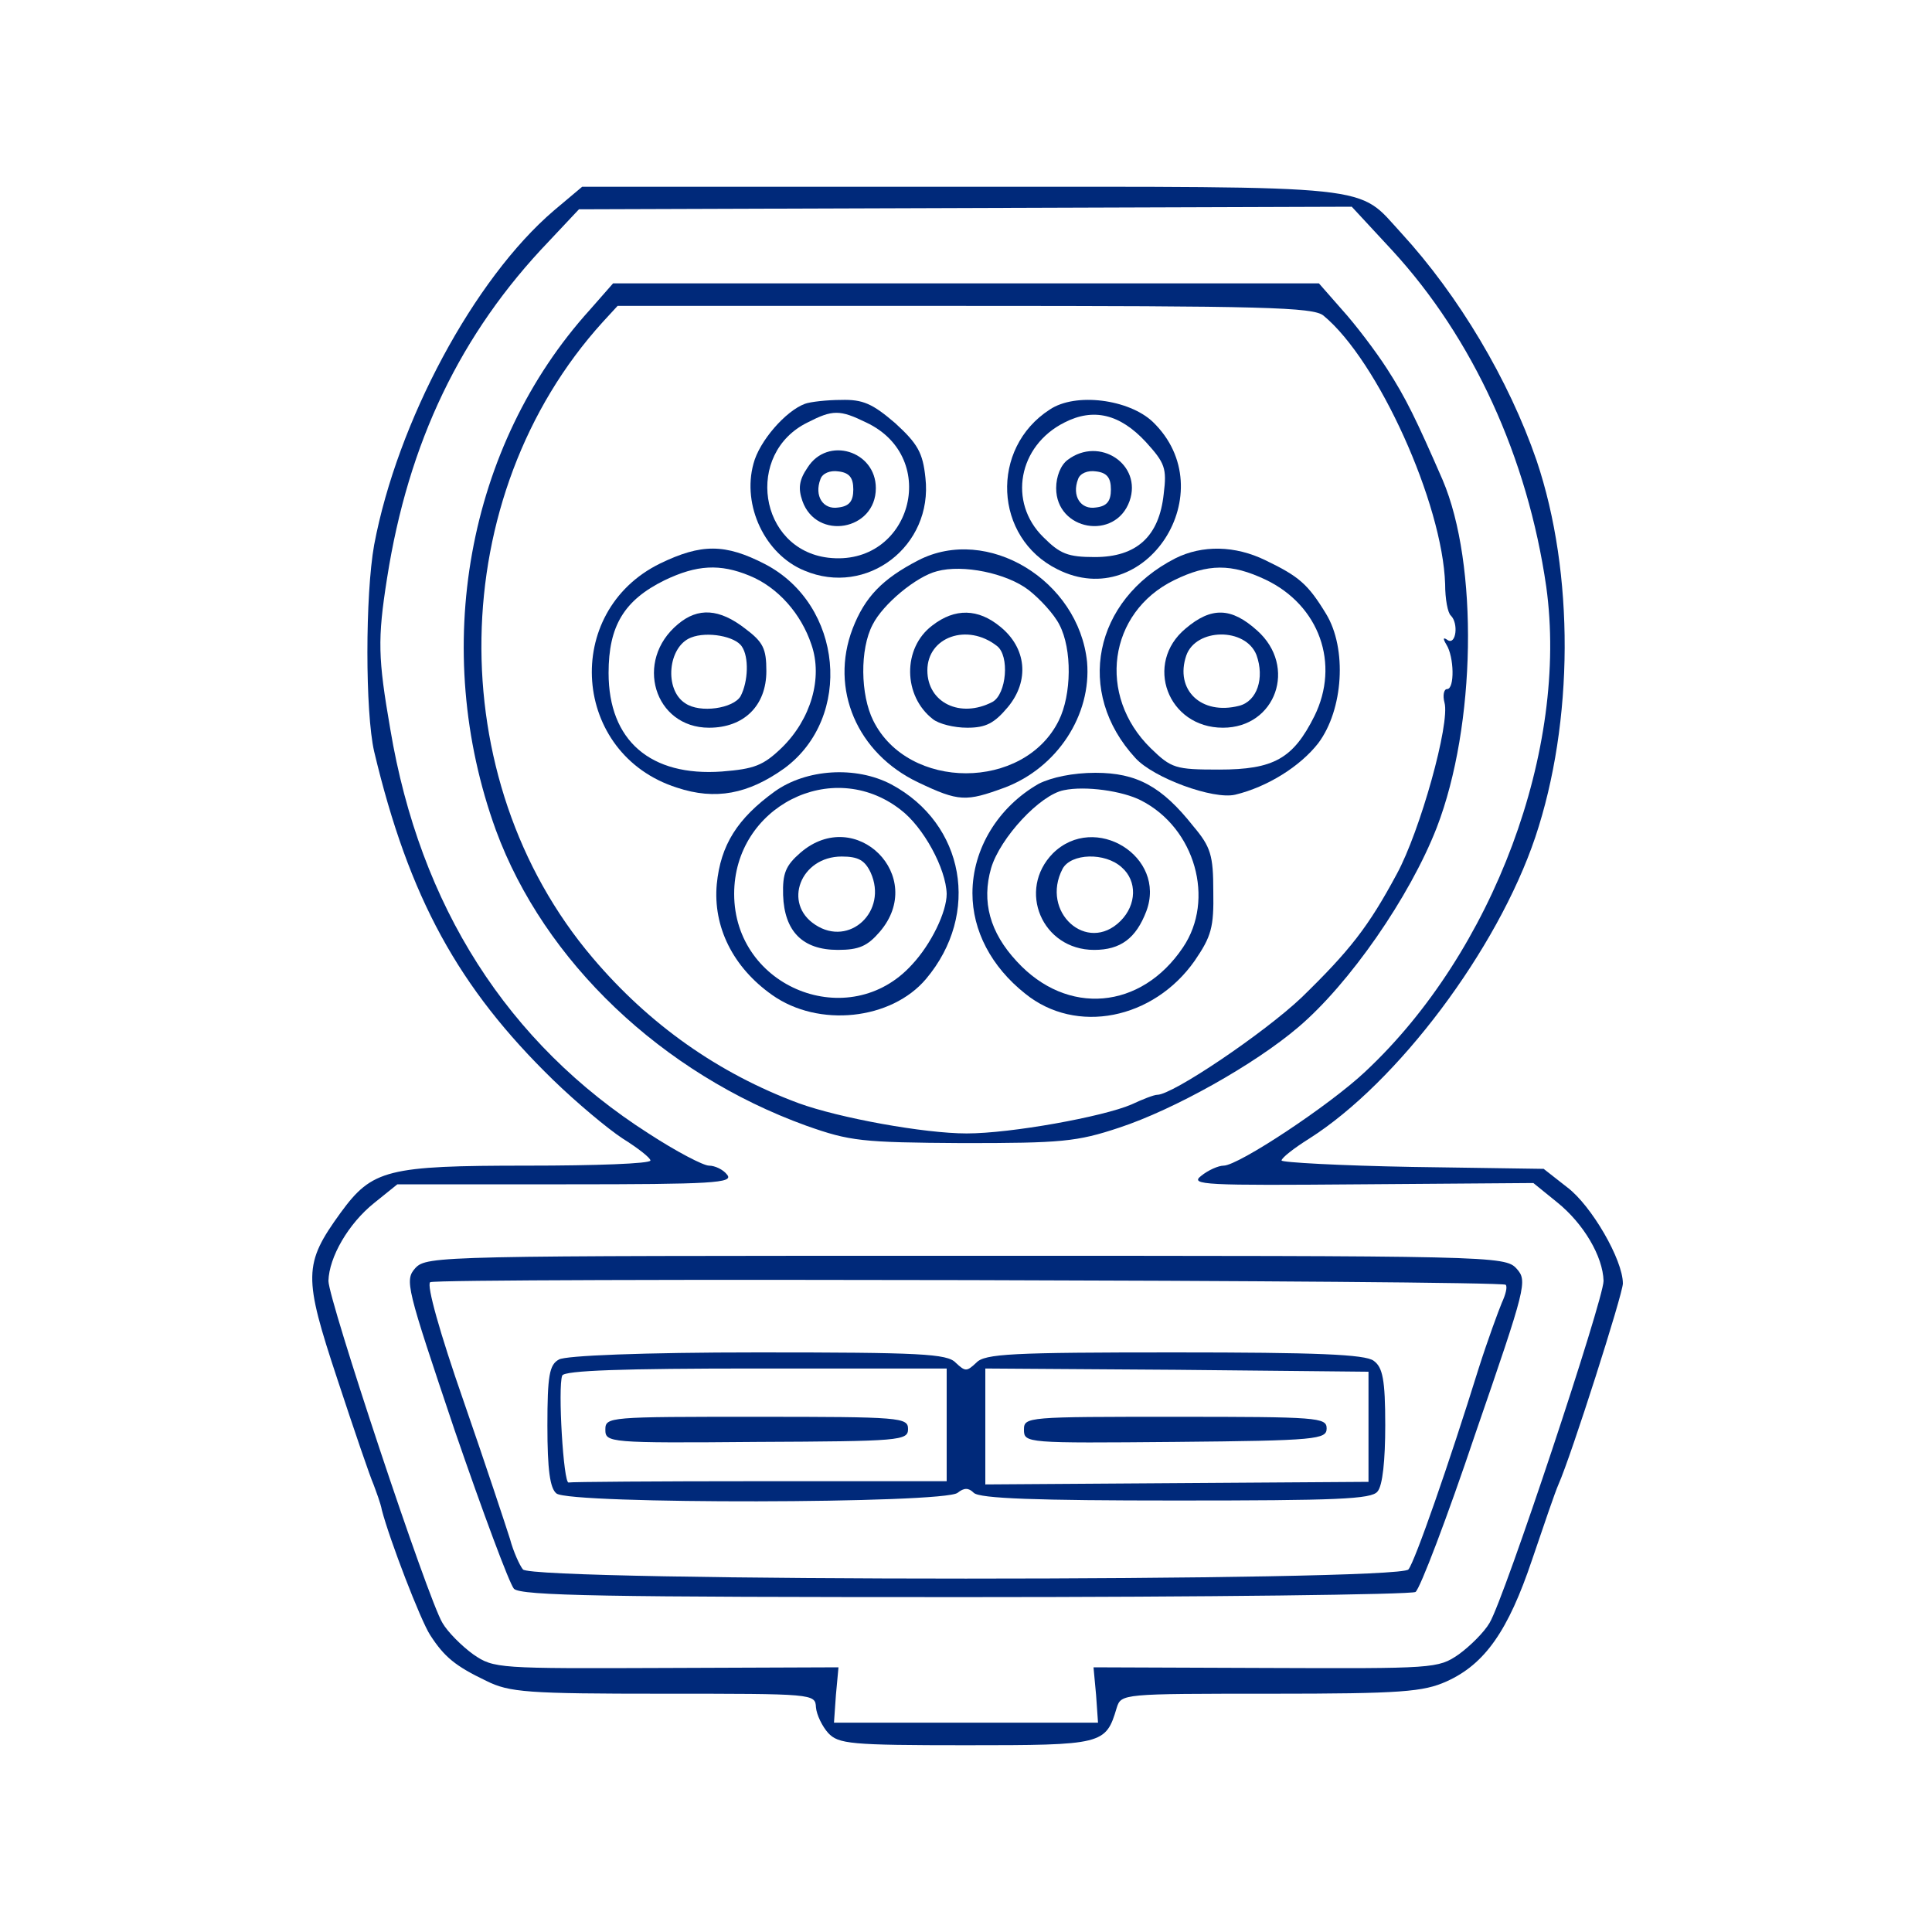<?xml version="1.0" standalone="no"?>
<!DOCTYPE svg PUBLIC "-//W3C//DTD SVG 20010904//EN"
 "http://www.w3.org/TR/2001/REC-SVG-20010904/DTD/svg10.dtd">
<svg version="1.0" xmlns="http://www.w3.org/2000/svg"
 width="300pt" height="300pt" viewBox="0 0 300 300"
 preserveAspectRatio="xMidYMid meet">
<g transform="translate(0,300) scale(0.1,-0.1)"
fill="#00297a" stroke="none">
<path d="M860 2673 c-124 -106 -243 -328 -279 -519 -14 -78 -14 -260 0 -321
54 -227 131 -367 278 -510 36 -35 85 -76 108 -91 24 -15 43 -30 43 -34 0 -5
-86 -8 -191 -8 -218 0 -241 -6 -290 -73 -58 -80 -58 -99 -5 -259 26 -79 51
-152 56 -163 4 -11 11 -29 13 -40 12 -46 60 -171 75 -194 22 -34 39 -48 87
-71 36 -18 64 -20 275 -20 233 0 236 0 237 -21 1 -12 10 -30 19 -40 16 -17 34
-19 214 -19 213 0 217 1 234 58 7 22 8 22 239 22 204 0 237 3 273 19 60 27 96
79 133 189 18 53 36 106 41 117 20 45 100 296 100 312 0 37 -49 121 -86 149
l-37 29 -204 3 c-112 2 -203 7 -203 10 0 4 19 19 43 34 137 87 292 293 351
468 60 179 61 410 2 585 -43 125 -121 256 -210 353 -70 76 -28 72 -684 72
l-588 0 -44 -37z m1302 -62 c125 -136 210 -321 239 -522 35 -252 -82 -567
-281 -753 -55 -52 -197 -146 -220 -146 -8 0 -24 -7 -35 -16 -18 -14 6 -15 248
-13 l268 2 37 -30 c41 -33 71 -84 72 -122 0 -29 -154 -493 -177 -531 -8 -14
-30 -36 -48 -49 -32 -22 -38 -22 -300 -21 l-267 1 4 -43 3 -43 -205 0 -205 0
3 43 4 43 -267 -1 c-262 -1 -268 -1 -300 21 -18 13 -40 35 -48 49 -23 38 -177
502 -177 531 1 37 31 89 71 121 l36 29 262 0 c227 0 261 2 250 15 -6 8 -19 14
-28 14 -9 0 -51 22 -94 50 -219 140 -355 353 -401 628 -19 110 -20 139 -5 234
33 211 114 380 251 523 l47 50 600 2 600 2 63 -68z"/>
<path d="M916 2519 c-191 -211 -248 -527 -146 -808 75 -204 258 -378 482 -459
68 -24 85 -26 243 -27 153 0 177 2 243 24 85 28 210 98 278 156 79 67 173 202
215 310 61 158 65 409 9 540 -41 94 -57 127 -86 172 -18 28 -50 70 -70 92
l-36 41 -548 0 -548 0 -36 -41z m1139 -9 c85 -70 185 -292 189 -417 0 -23 4
-45 9 -49 12 -12 8 -46 -5 -38 -7 5 -8 3 -2 -7 12 -19 13 -69 1 -69 -5 0 -7
-10 -4 -21 9 -32 -38 -200 -74 -266 -44 -82 -73 -119 -148 -192 -58 -55 -200
-151 -224 -151 -5 0 -23 -7 -40 -15 -44 -19 -187 -45 -256 -45 -66 0 -198 24
-261 47 -124 46 -232 122 -320 226 -236 278 -229 717 16 987 l23 25 539 0
c464 0 541 -2 557 -15z"/>
<path d="M1250 2373 c-30 -11 -71 -58 -80 -93 -18 -65 18 -141 79 -166 97 -41
200 38 188 144 -4 39 -12 53 -47 85 -35 30 -50 37 -84 36 -22 0 -48 -3 -56 -6z
m95 -29 c117 -55 69 -225 -59 -210 -108 13 -130 162 -32 210 39 20 50 20 91 0z"/>
<path d="M1254 2274 c-13 -19 -15 -32 -8 -52 22 -62 114 -46 114 20 0 58 -75
81 -106 32z m71 -34 c0 -18 -6 -26 -23 -28 -24 -4 -38 18 -28 44 3 9 15 14 28
12 17 -2 23 -10 23 -28z"/>
<path d="M1630 2364 c-93 -60 -87 -199 12 -248 137 -69 260 121 148 229 -37
35 -120 46 -160 19z m149 -50 c30 -33 33 -41 28 -81 -7 -66 -42 -98 -107 -98
-42 0 -54 5 -80 31 -55 54 -39 142 33 178 45 23 86 13 126 -30z"/>
<path d="M1658 2286 c-11 -8 -18 -26 -18 -44 0 -66 92 -82 114 -20 20 57 -47
101 -96 64z m67 -46 c0 -18 -6 -26 -23 -28 -24 -4 -38 18 -28 44 3 9 15 14 28
12 17 -2 23 -10 23 -28z"/>
<path d="M1025 2125 c-153 -75 -137 -296 26 -348 60 -20 111 -10 167 30 107
79 91 254 -30 317 -62 32 -99 32 -163 1z m139 -19 c44 -18 80 -59 96 -107 18
-52 -1 -116 -46 -160 -29 -28 -43 -33 -93 -37 -111 -8 -176 48 -176 153 0 73
24 113 87 144 50 24 86 26 132 7z"/>
<path d="M1053 2031 c-69 -57 -37 -161 48 -161 54 0 89 34 89 88 0 35 -5 45
-33 66 -40 31 -73 33 -104 7z m99 -35 c11 -16 10 -54 -2 -77 -11 -19 -63 -27
-86 -11 -33 21 -27 88 9 102 25 10 69 2 79 -14z"/>
<path d="M1426 2130 c-56 -29 -83 -57 -102 -106 -36 -94 7 -194 102 -239 63
-30 74 -30 134 -8 82 31 135 113 128 195 -13 127 -155 213 -262 158z m171 -46
c18 -14 40 -38 48 -54 20 -38 19 -109 -1 -149 -54 -109 -234 -109 -288 0 -20
40 -21 111 -1 149 16 32 68 75 100 83 40 11 108 -3 142 -29z"/>
<path d="M1448 2029 c-47 -35 -46 -110 1 -146 9 -7 32 -13 53 -13 29 0 42 7
63 32 34 41 29 92 -12 125 -34 28 -70 29 -105 2z m100 -32 c20 -15 15 -75 -7
-87 -50 -26 -101 -1 -101 49 0 52 62 74 108 38z"/>
<path d="M1825 2133 c-127 -65 -156 -208 -62 -310 28 -31 121 -65 155 -57 50
12 101 44 129 80 39 52 45 147 12 201 -28 46 -42 58 -94 83 -47 23 -98 24
-140 3z m140 -33 c84 -40 116 -131 76 -212 -33 -66 -63 -83 -148 -83 -68 0
-74 2 -106 33 -84 82 -66 211 36 261 53 26 89 26 142 1z"/>
<path d="M1841 2024 c-65 -54 -28 -154 58 -154 82 0 116 95 53 151 -40 36 -71
37 -111 3z m110 -41 c13 -36 1 -72 -27 -79 -59 -15 -100 25 -82 78 15 43 92
44 109 1z"/>
<path d="M1203 1771 c-58 -42 -84 -83 -90 -144 -6 -66 25 -129 86 -172 72 -51
185 -39 239 25 85 101 60 241 -54 302 -55 29 -132 24 -181 -11z m195 -28 c36
-27 71 -92 72 -131 0 -28 -24 -78 -54 -110 -97 -107 -276 -36 -276 110 0 135
152 213 258 131z"/>
<path d="M1243 1676 c-23 -20 -28 -32 -27 -66 2 -56 30 -85 85 -85 33 0 46 6
65 28 74 86 -37 197 -123 123z m109 -31 c27 -60 -33 -116 -86 -81 -51 33 -23
106 41 106 26 0 36 -6 45 -25z"/>
<path d="M1613 1783 c-63 -36 -103 -101 -103 -170 0 -58 29 -114 82 -156 79
-64 199 -40 263 51 26 38 30 52 29 108 0 56 -4 69 -31 101 -49 62 -88 83 -152
83 -35 0 -68 -7 -88 -17z m159 -26 c84 -43 115 -154 65 -228 -65 -97 -180
-107 -258 -22 -42 45 -55 93 -40 145 14 47 76 114 113 121 33 7 91 -1 120 -16z"/>
<path d="M1635 1675 c-56 -57 -17 -150 64 -150 41 0 65 18 81 60 32 85 -80
154 -145 90z m107 -22 c24 -21 23 -58 -2 -83 -52 -52 -125 14 -90 81 13 24 66
26 92 2z"/>
<path d="M645 1031 c-17 -19 -14 -29 61 -252 44 -128 85 -238 92 -246 11 -11
143 -13 700 -13 378 0 693 4 700 8 7 5 49 115 93 246 79 229 81 237 64 256
-18 20 -37 20 -855 20 -817 0 -837 0 -855 -19z m1693 -26 c3 -3 0 -15 -6 -28
-5 -12 -22 -58 -36 -102 -46 -148 -99 -300 -109 -312 -14 -19 -1360 -19 -1375
0 -5 6 -15 28 -20 47 -6 19 -38 116 -72 214 -37 106 -58 181 -52 185 12 7
1663 3 1670 -4z"/>
<path d="M868 889 c-15 -8 -18 -25 -18 -103 0 -68 4 -97 14 -105 20 -17 603
-16 623 1 10 8 17 8 25 0 9 -9 99 -12 314 -12 249 0 304 2 313 14 8 9 12 49
12 103 0 71 -4 90 -18 100 -13 10 -90 13 -309 13 -253 0 -295 -2 -308 -16 -15
-14 -17 -14 -32 0 -13 14 -55 16 -307 16 -180 0 -299 -5 -309 -11z m602 -101
l0 -88 -290 0 c-159 0 -293 -1 -297 -2 -8 -3 -17 148 -10 166 3 8 96 11 301
11 l296 0 0 -87z m655 -3 l0 -86 -298 -2 -297 -2 0 90 0 90 297 -2 298 -3 0
-85z"/>
<path d="M940 780 c0 -20 5 -21 235 -19 223 1 235 2 235 20 0 18 -11 19 -235
19 -230 0 -235 0 -235 -20z"/>
<path d="M1590 780 c0 -21 4 -21 235 -19 220 2 235 4 235 21 0 17 -14 18 -235
18 -230 0 -235 0 -235 -20z"/>
</g>
</svg>
